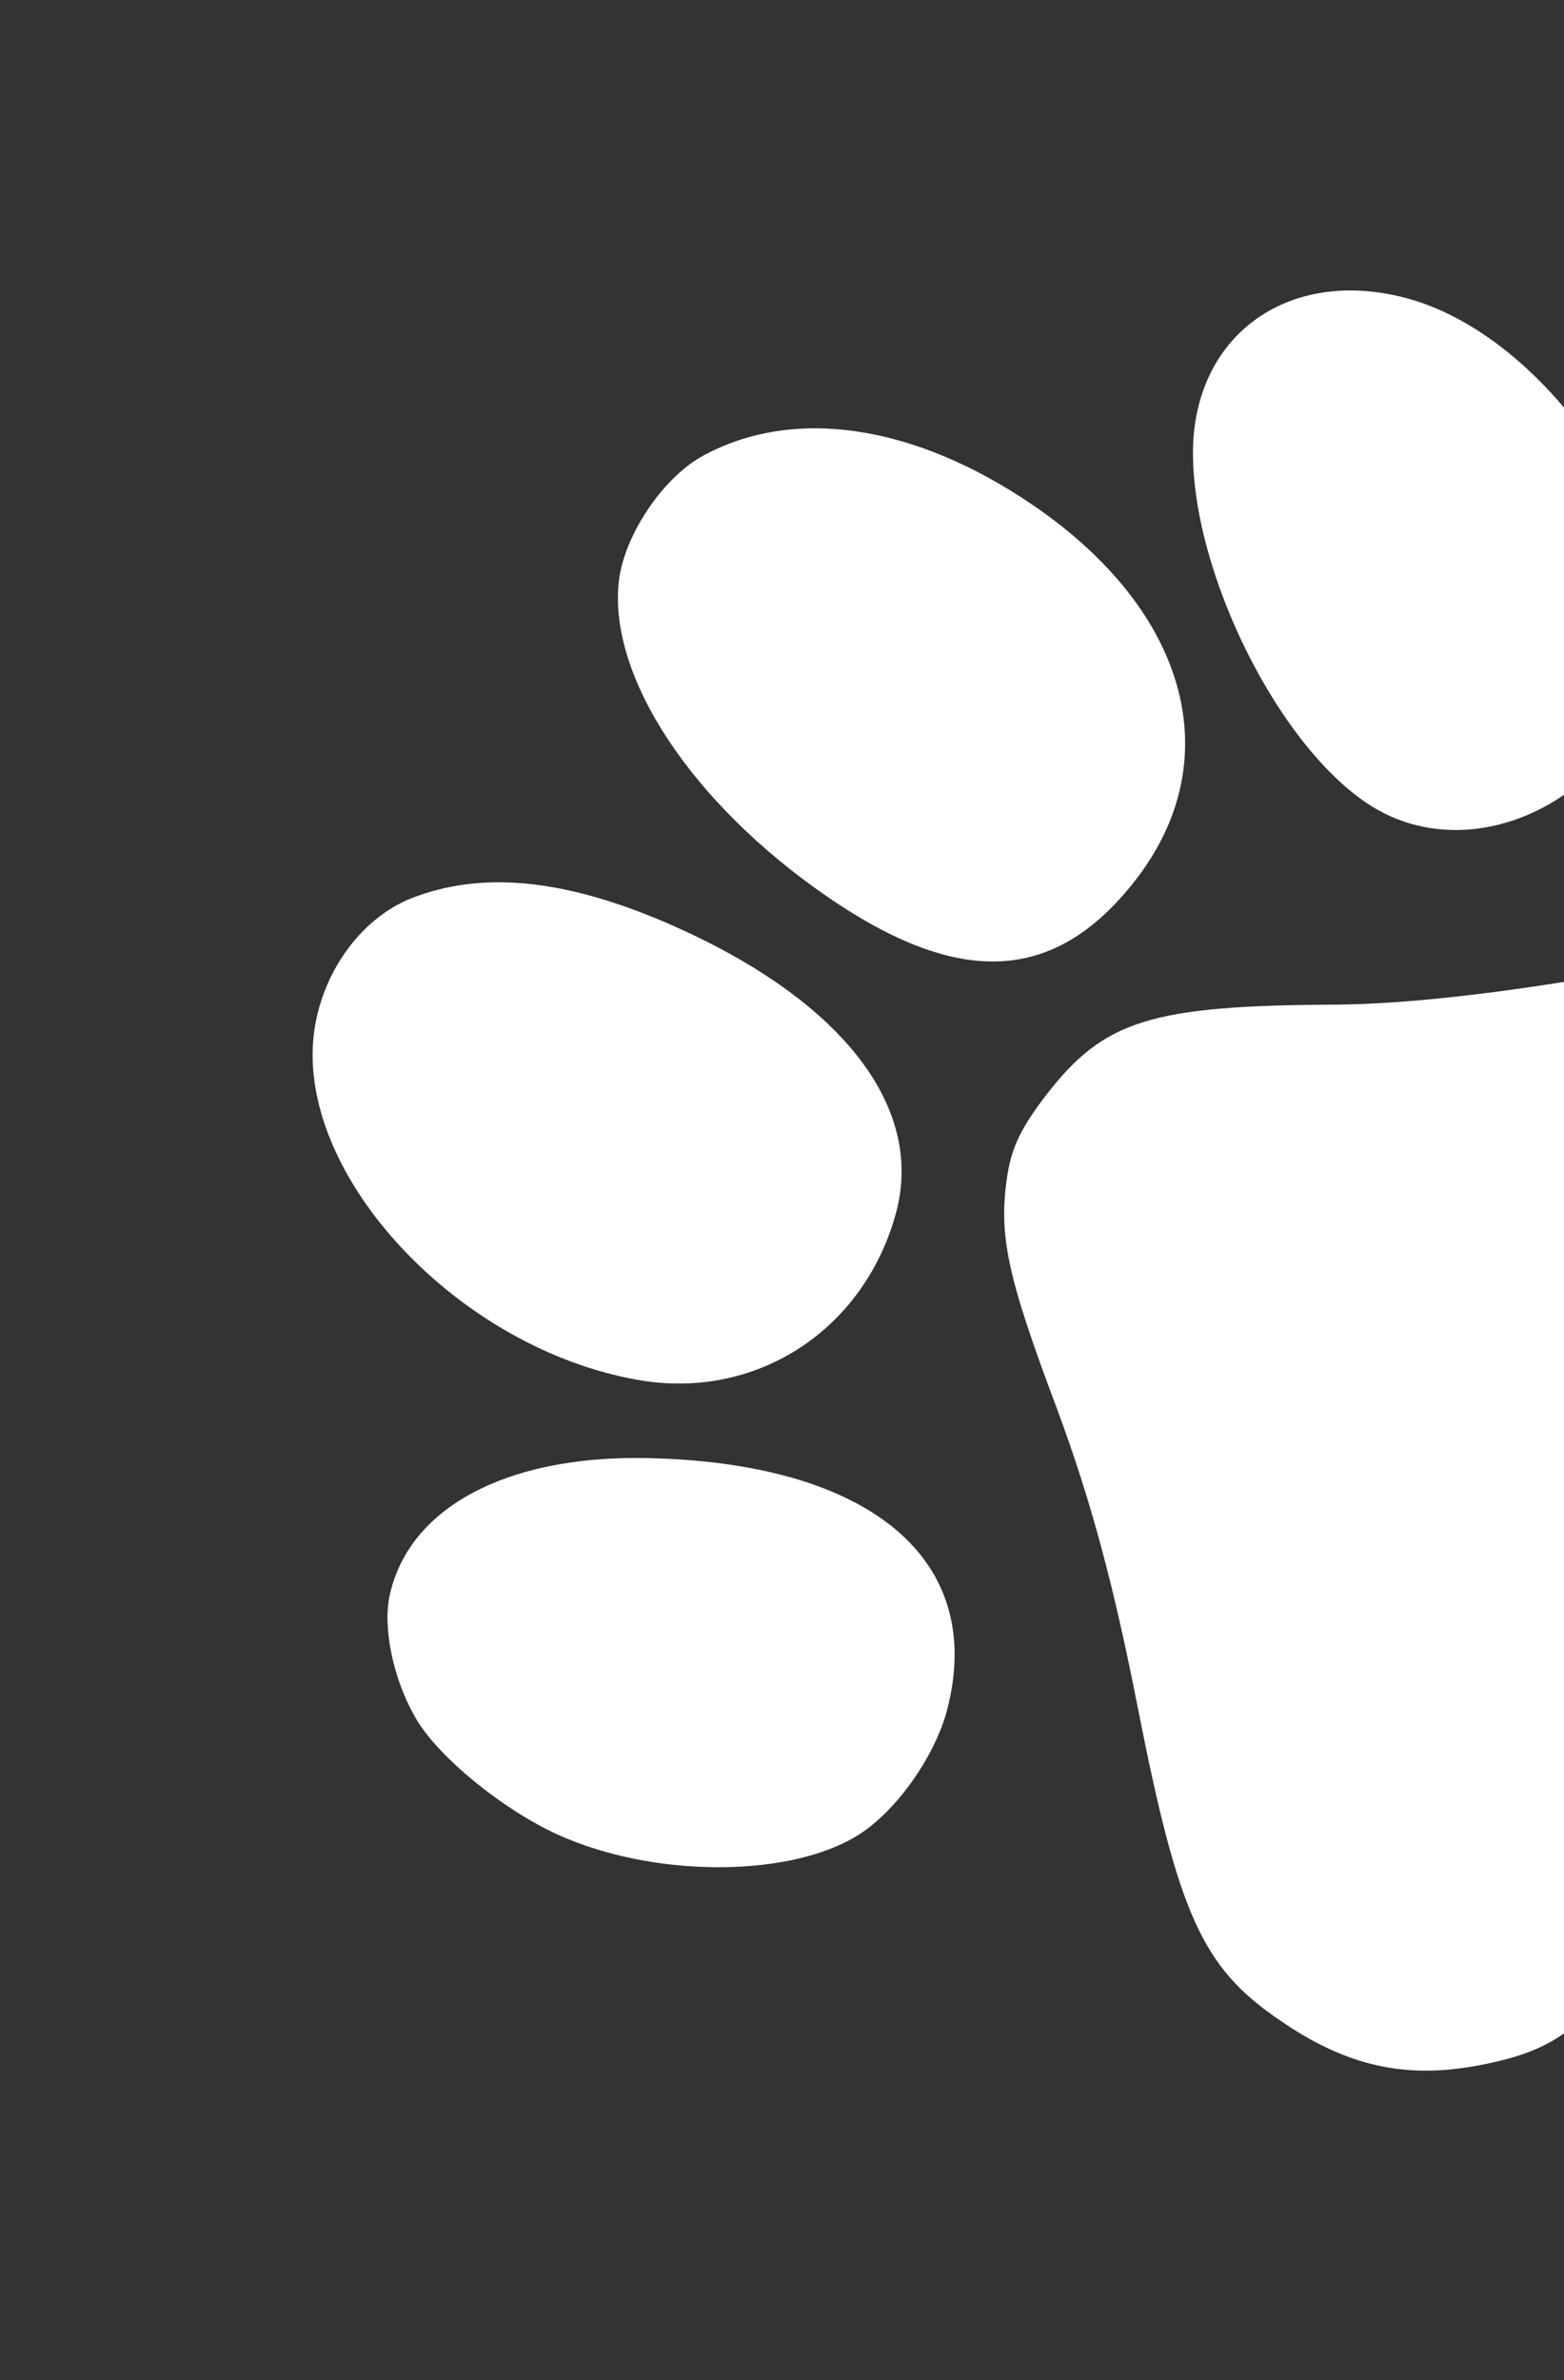 <svg width="430" height="654" viewBox="0 0 430 654" fill="none" xmlns="http://www.w3.org/2000/svg">
<rect x="0" y="0" width="430" height="654" fill="#333333" stroke="none"/>
<path d="M86.25 284.476C81.882 323.456 126.216 370.608 175.493 379.169C207.724 384.828 237.532 365.633 246.336 333.299C254.347 303.783 230.851 274.132 183.279 253.585C155.144 241.478 132.382 239.171 112.874 246.901C98.965 252.561 88.187 267.615 86.25 284.476Z" fill="white"/>
<path d="M170.145 159.661C167.167 185.883 190.17 220.792 227.561 246.452C263.611 271.202 289.546 270.071 311.335 242.915C338.115 209.641 327.168 168.095 283.713 138.598C251.17 116.508 218.097 111.676 193.213 125.265C182.061 131.397 171.597 147.224 170.145 159.661Z" fill="white"/>
<path d="M107.171 438.214C105.174 446.925 108.009 460.874 113.826 471.254C119.828 482.599 140.099 498.875 156.152 505.298C182.181 515.975 217.415 515.563 235.604 504.421C246.053 498.091 256.831 483.036 260.341 470.038C271.342 428.29 238.902 401.516 176.598 400.611C138.869 400.168 112.44 414.386 107.171 438.214Z" fill="white"/>
<path d="M328.143 120.1C325.882 152.681 349.717 203.255 375.882 220.735C403.195 238.996 442.486 221.484 453.561 186.217C464.499 151.977 428.973 95.145 389.099 82.619C357.415 72.858 330.582 89.318 328.143 120.1Z" fill="white"/>
<path d="M276.975 322.777C274.464 339.249 276.746 350.305 290.62 387.127C299.909 412.168 306.196 435.45 312.844 469.325C323.987 525.825 330.474 540.574 351.723 554.998C370.162 567.793 386.496 571.331 406.743 567.457C419.276 565.059 426.039 562.099 433.404 556.193C448.523 543.805 465.17 517.634 475.861 489.937C488.194 457.761 504.826 433.258 531.018 409.091C547.122 394.017 552.696 387.453 563.426 370.409C574.547 352.79 576.578 347.738 577.763 336.518C580.796 311.452 568.868 287.416 545.13 271.303C523.499 256.62 509.386 255.989 448.783 266.585C414.656 272.781 387.101 275.888 367.142 276.043C316.38 276.261 303.511 280.389 287.748 300.728C280.806 309.718 278.194 315.215 276.975 322.777Z" fill="white"/>
</svg>
